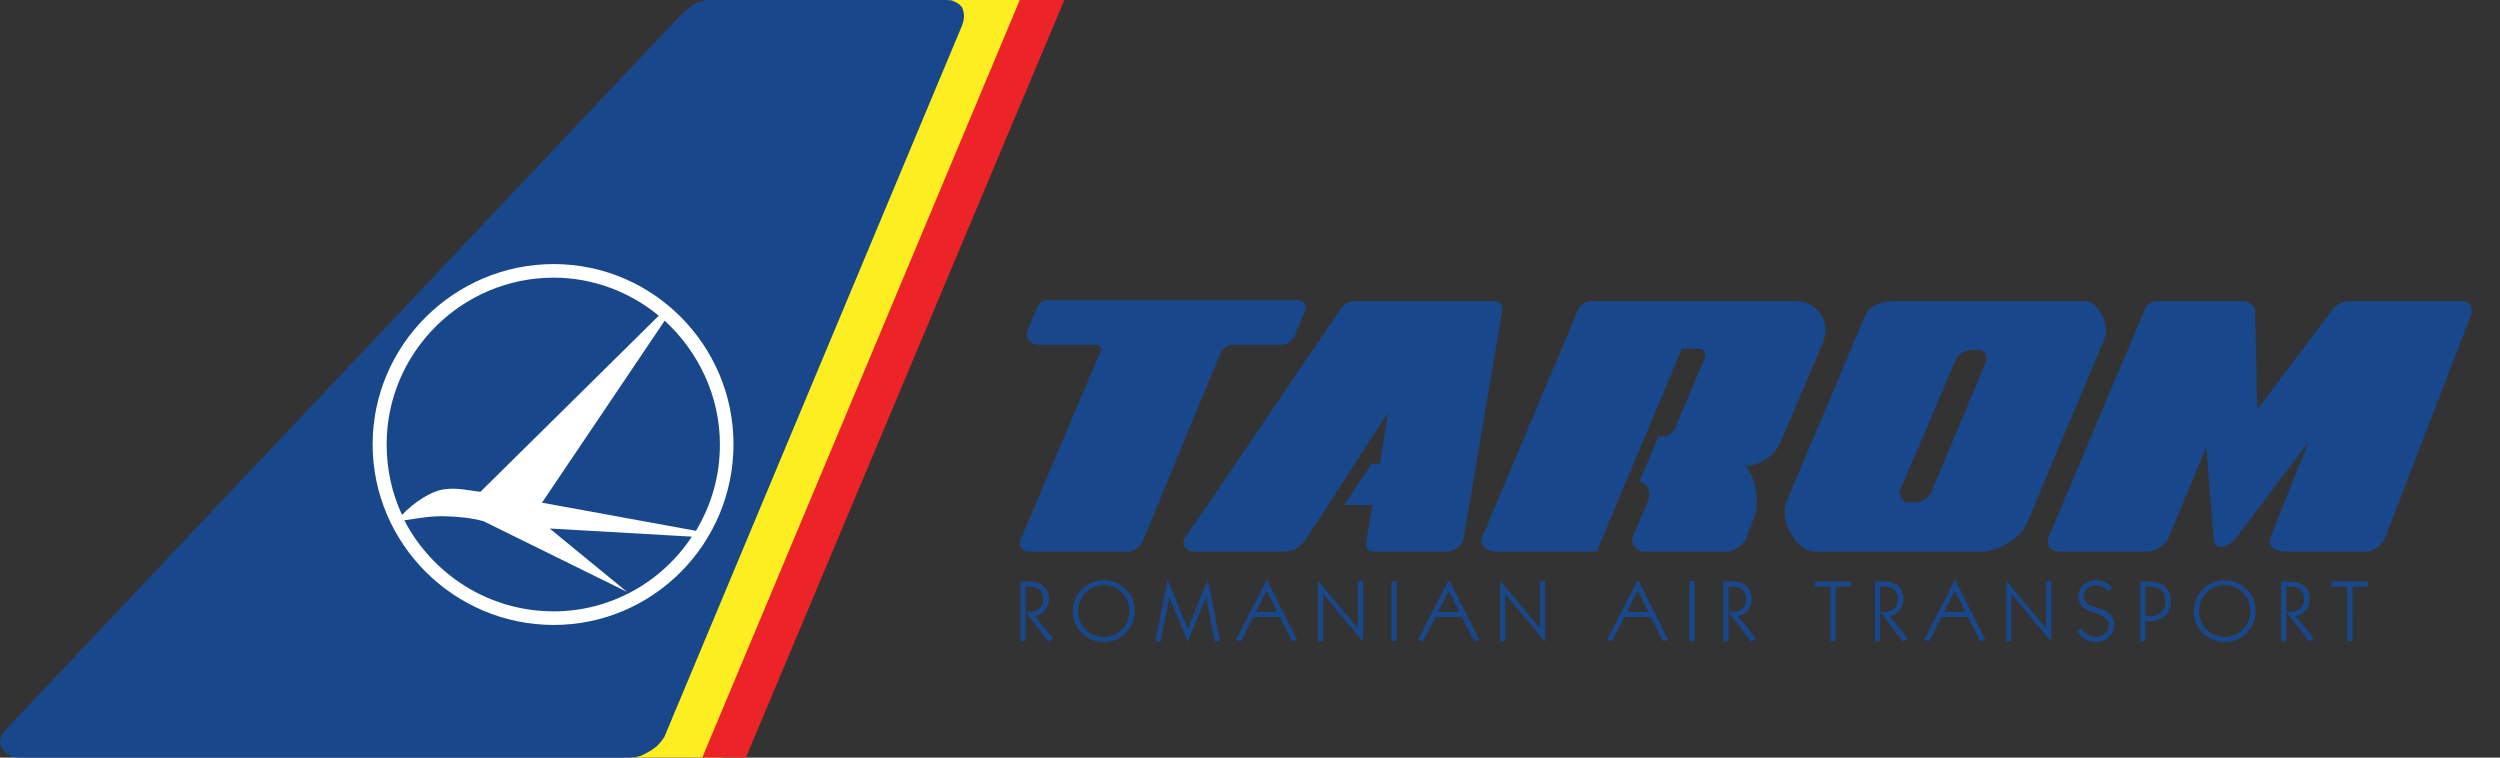 <?xml version="1.0" encoding="utf-8"?>
<!-- Generator: Adobe Illustrator 18.0.0, SVG Export Plug-In . SVG Version: 6.00 Build 0)  -->
<!DOCTYPE svg PUBLIC "-//W3C//DTD SVG 1.1//EN" "http://www.w3.org/Graphics/SVG/1.1/DTD/svg11.dtd">
<svg version="1.1" xmlns="http://www.w3.org/2000/svg" xmlns:xlink="http://www.w3.org/1999/xlink" x="0px" y="0px" width="165px"
	 height="50px" viewBox="0 0 165 50" style="enable-background:new 0 0 165 50;" xml:space="preserve">
<rect x="0" y="0" width="165" height="50" fill="#333333" stroke="none"/>
<style type="text/css">
	.st0{display:none;}
	.st1{display:inline;}
	.st2{fill:#ED2D27;}
	.st3{display:inline;fill:#F8B900;}
	.st4{display:inline;fill:#00235F;}
	.st5{fill:url(#SVGID_1_);}
	.st6{fill:#006CB6;}
	.st7{fill:url(#SVGID_2_);}
	.st8{fill:url(#SVGID_3_);}
	.st9{fill:url(#SVGID_4_);}
	.st10{fill:url(#SVGID_5_);}
	.st11{fill:url(#SVGID_6_);}
	.st12{fill-rule:evenodd;clip-rule:evenodd;fill:#FFFFFF;}
	.st13{fill-rule:evenodd;clip-rule:evenodd;fill:#E2231A;}
	.st14{fill:#FFFFFF;}
	.st15{fill-rule:evenodd;clip-rule:evenodd;fill:#001689;}
	.st16{fill:#00529B;}
	.st17{fill:#F47920;}
	.st18{fill:url(#SVGID_7_);}
	.st19{fill:url(#SVGID_8_);}
	.st20{fill:url(#SVGID_9_);}
	.st21{fill:url(#SVGID_10_);}
	.st22{fill:url(#SVGID_11_);}
	.st23{fill:url(#SVGID_12_);}
	.st24{fill:url(#SVGID_13_);}
	.st25{fill:#00054C;}
	.st26{fill:url(#path3364_3_);}
	.st27{fill:url(#path3366_3_);}
	.st28{fill:#22356B;}
	.st29{fill:#FCC210;}
	.st30{fill:#ED1C24;}
	.st31{display:inline;fill:url(#SVGID_14_);}
	.st32{fill:#002157;}
	.st33{fill:#CC2234;}
	.st34{fill:#E23546;}
	.st35{fill:#FCB130;}
	.st36{fill:#1D4886;}
	.st37{display:inline;fill:none;}
	.st38{display:inline;fill:#005DAA;}
	.st39{fill:#005DAA;}
	.st40{fill:#00A1E4;}
	.st41{fill:#00704A;}
	.st42{fill:#B10D28;}
	.st43{fill:#D31245;}
	.st44{fill:url(#path70_3_);}
	.st45{fill:url(#SVGID_15_);}
	.st46{fill:url(#SVGID_16_);}
	.st47{fill:#231916;}
	.st48{fill:#E60013;}
	.st49{fill:#C0231E;}
	.st50{fill:#014E84;}
	.st51{fill:#BA783E;}
	.st52{fill:#002052;}
	.st53{fill:#0093D0;}
	.st54{fill:#ED1B2F;}
	.st55{fill:#E3242B;}
	.st56{fill-rule:evenodd;clip-rule:evenodd;fill:#034EA2;}
	.st57{fill-rule:evenodd;clip-rule:evenodd;fill:#E11837;}
	.st58{fill:#034EA2;}
	.st59{opacity:0.89;fill:#EB151C;}
	.st60{fill:#1A1A1A;}
	.st61{enable-background:new    ;}
	.st62{fill:#FF6600;}
	.st63{clip-path:url(#SVGID_18_);fill:url(#SVGID_19_);}
	.st64{fill:url(#SVGID_20_);}
	.st65{fill:#B2DB1F;}
	.st66{fill:#FA002C;}
	.st67{fill:#1C2D5B;}
	.st68{fill:#1C4E9D;}
	.st69{fill:#ED192D;}
	.st70{display:inline;fill:#FFFFFF;}
	.st71{display:inline;fill:#00529B;}
	.st72{display:inline;fill:#F47920;}
	.st73{display:inline;fill:url(#SVGID_21_);}
	.st74{display:inline;fill:url(#SVGID_22_);}
	.st75{display:inline;fill:url(#SVGID_23_);}
	.st76{display:inline;fill:url(#SVGID_24_);}
	.st77{display:inline;fill:url(#SVGID_25_);}
	.st78{display:inline;fill:url(#SVGID_26_);}
	.st79{display:inline;fill:url(#SVGID_27_);}
	.st80{display:inline;fill:url(#path3364_4_);}
	.st81{display:inline;fill:url(#path3366_4_);}
	.st82{display:inline;fill:url(#SVGID_28_);}
	.st83{display:inline;fill:url(#SVGID_29_);}
	.st84{display:inline;fill:url(#SVGID_30_);}
	.st85{display:inline;opacity:0.75;fill:#FFFFFF;}
	.st86{display:inline;fill:#ED1B2F;}
	.st87{opacity:0.89;fill:#FFFFFF;}
	.st88{clip-path:url(#SVGID_32_);fill:#FFFFFF;}
	.st89{fill:url(#SVGID_33_);}
	.st90{fill:url(#SVGID_34_);}
	.st91{fill:url(#SVGID_35_);}
	.st92{fill:url(#SVGID_36_);}
	.st93{fill:url(#SVGID_37_);}
	.st94{fill:url(#SVGID_38_);}
	.st95{fill:url(#SVGID_39_);}
	.st96{fill:url(#SVGID_40_);}
	.st97{clip-path:url(#SVGID_42_);fill:url(#SVGID_43_);}
	.st98{fill:url(#SVGID_44_);}
	.st99{fill:url(#path70_5_);}
	.st100{fill:url(#SVGID_45_);}
	.st101{fill:url(#SVGID_46_);}
	.st102{fill:#F8B900;}
	.st103{fill:#00235F;}
	.st104{fill:url(#SVGID_47_);}
	.st105{fill:url(#SVGID_48_);}
	.st106{fill:url(#SVGID_49_);}
	.st107{fill:url(#SVGID_50_);}
	.st108{fill:url(#SVGID_51_);}
	.st109{fill:url(#SVGID_52_);}
	.st110{opacity:0.89;fill:#EB151C;enable-background:new    ;}
	.st111{fill:#E11837;}
	.st112{fill:#E2231A;}
	.st113{fill:#001689;}
	.st114{fill:#EF3E34;}
	.st115{fill:#4D82C4;}
	.st116{fill:#8C7035;}
	.st117{fill:#5FBA45;}
	.st118{fill:#008F7E;}
	.st119{fill:#004595;}
	.st120{fill:#FFED00;}
	.st121{fill:#E53138;}
	.st122{fill:url(#SVGID_53_);}
	.st123{fill:url(#SVGID_54_);}
	.st124{fill:url(#SVGID_55_);}
	.st125{fill:url(#SVGID_56_);}
	.st126{fill:#11185E;}
	.st127{fill:#EE3024;}
	.st128{fill:#0675CC;}
	.st129{fill:#E2001A;}
	.st130{fill:#009036;}
	.st131{fill:#0B1560;}
	.st132{fill:#0070AF;}
	.st133{fill:#0F2C64;}
	.st134{fill:#EF001E;}
	.st135{fill:#1C2A8D;}
	.st136{fill:#334357;}
	.st137{fill:url(#SVGID_57_);}
	.st138{fill:#ED1B28;}
	.st139{fill:#1E5AAF;}
	.st140{fill:#991933;}
	.st141{fill:#E01933;}
	.st142{fill:#003366;}
	.st143{fill:#00265D;}
	.st144{fill:#003263;}
	.st145{fill:#EE452A;}
	.st146{fill:#011F65;}
	.st147{fill:#EC2227;}
	.st148{fill:#010101;}
	.st149{fill:#FCEE21;}
	.st150{fill:#18488B;}
	.st151{fill:#EC2427;}
	.st152{fill:#D09B2B;}
	.st153{fill:#156192;}
	.st154{fill:#021A31;}
	.st155{fill:#008E8F;}
	.st156{fill:#2B438F;}
	.st157{fill:#363F9E;}
	.st158{fill:#00ABBF;}
</style>
<g id="Layer_1" class="st0">
</g>
<g id="Layer_2" class="st0">
</g>
<g id="Layer_3">
</g>
<g id="Layer_4">
	<polygon class="st149" points="41.161,49.995 47.664,49.995 68.682,0 62.117,0 	"/>
	<path class="st150" d="M67.821,21.812l0.614-1.493c0.09-0.237,0.35-0.496,0.586-0.496h16.7c0.351,0,0.558,0.378,0.44,0.614
		l-0.675,1.64c-0.175,0.382-0.419,0.643-0.886,0.675h-3.362c-0.204,0-0.615,0.35-0.7,0.586l-5.099,12.334
		c-0.09,0.265-0.557,0.733-0.88,0.733h-6.71c-0.321,0-0.675-0.353-0.529-0.703l5.363-12.629c0.057-0.118-0.235-0.321-0.293-0.321
		h-3.899C68.025,22.752,67.584,22.313,67.821,21.812L67.821,21.812z"/>
	<path class="st150" d="M90.527,30.603l-1.818,2.726h1.876l-0.378,2.226c-0.089,0.615-0.033,0.851,0.497,0.851h4.777
		c0.467,0,1.025-0.382,1.11-0.851l2.553-15.06c0.055-0.411-0.208-0.614-0.53-0.614h-9.258c-0.293,0-0.675,0.203-0.821,0.44
		L78.161,35.583c-0.175,0.264,0.089,0.822,0.586,0.822h5.746c0.845,0,1.139-0.089,1.696-0.822l5.421-8.35l-0.526,3.37L90.527,30.603
		L90.527,30.603z"/>
	<path class="st150" d="M108.193,31.802l1.26-2.985h0.35c0.295,0,0.649-0.293,0.766-0.586l1.96-4.632
		c0.091-0.203-0.089-0.586-0.291-0.586h-1.231l-5.628,13.393H98.67c-0.467,0-1.054-0.382-0.878-0.879l6.332-15.004
		c0.291-0.671,0.732-0.643,1.025-0.643h10.018h0.029h3.369c1.318,0,2.315,1.29,1.759,2.727l-2.814,6.56
		c-0.291,0.822-1.318,1.584-2.344,1.584c0.704,0.585,0.969,2.462,0.643,3.312l-0.586,1.493c-0.175,0.411-0.79,0.851-1.229,0.851
		h-5.539c-0.439,0-0.878-0.586-0.671-1.025l0.994-2.345c0.263-0.647-0.204-1.2-0.38-1.2L108.193,31.802L108.193,31.802z"/>
	<path class="st150" d="M148.98,27.029l-0.146-6.536c0-0.293-0.469-0.614-0.704-0.614h-5.568c-0.409,0-0.76,0-1.024,0.586
		l-6.3,14.915c-0.293,0.671,0.176,1.025,0.675,1.025h5.799c0.558,0,1.201-0.411,1.436-0.969l2.463-5.917l0.495,6.035
		c0.028,0.936,1.054,0.497,1.437,0l4.806-6.356l-2.491,6.238c-0.293,0.822,0.558,0.969,1.025,0.969h5.303
		c0.497,0,1.025-0.44,1.229-0.907l5.685-14.74c0.147-0.439-0.146-0.879-0.524-0.879h-7.532c-0.441,0-0.879,0.237-1.144,0.614
		L148.98,27.029L148.98,27.029z"/>
	<path class="st150" d="M137.61,19.879h-12.571c-0.732,0-1.61,0.236-1.904,0.879l-5.242,12.396
		c-0.471,1.172,0.673,3.251,1.845,3.251h11.076c1.112,0,2.575-0.907,2.987-1.932l5.127-12.193
		C139.25,21.547,138.518,19.879,137.61,19.879z M131.079,23.863l-3.605,8.614c-0.147,0.351-0.616,0.677-1.027,0.677h-0.586
		c-0.237,0-0.586-0.5-0.467-0.766l3.635-8.525c0.146-0.378,0.585-0.761,1.024-0.761h0.672
		C130.962,23.102,131.193,23.631,131.079,23.863z"/>
	<path class="st150" d="M67.688,42.285l-0.342,0.07v-3.972h0.642c0.376,0,0.678,0.104,0.904,0.314
		c0.227,0.209,0.34,0.488,0.34,0.837c0,0.297-0.084,0.547-0.252,0.748c-0.17,0.203-0.395,0.326-0.676,0.369l1.202,1.493
		l-0.315,0.196l-1.501-1.968l0.272,0.004c0.284,0,0.504-0.072,0.663-0.219c0.158-0.147,0.238-0.351,0.238-0.612
		c0-0.262-0.079-0.466-0.238-0.613c-0.159-0.147-0.38-0.22-0.663-0.22h-0.272v3.572H67.688z"/>
	<path class="st150" d="M74.729,39.516c-0.11-0.255-0.268-0.479-0.476-0.671c-0.192-0.183-0.405-0.319-0.64-0.411
		c-0.235-0.092-0.488-0.137-0.76-0.137c-0.274,0-0.53,0.046-0.768,0.139c-0.238,0.093-0.452,0.229-0.639,0.409
		c-0.202,0.192-0.359,0.419-0.472,0.68c-0.112,0.26-0.168,0.53-0.168,0.808c0,0.276,0.056,0.544,0.168,0.808
		c0.113,0.262,0.27,0.49,0.472,0.683c0.188,0.179,0.401,0.315,0.639,0.409c0.238,0.093,0.494,0.139,0.768,0.139
		c0.274,0,0.528-0.047,0.764-0.139c0.236-0.094,0.448-0.229,0.636-0.409c0.201-0.19,0.357-0.416,0.469-0.679
		c0.114-0.263,0.17-0.535,0.17-0.812C74.892,40.043,74.838,39.771,74.729,39.516z M74.046,41.547
		c-0.327,0.329-0.727,0.493-1.198,0.493c-0.473,0-0.872-0.164-1.199-0.491c-0.326-0.327-0.489-0.732-0.489-1.216
		c0-0.484,0.165-0.89,0.493-1.219c0.328-0.329,0.728-0.492,1.201-0.492c0.471,0,0.87,0.164,1.196,0.492
		c0.326,0.329,0.49,0.735,0.49,1.219C74.538,40.813,74.374,41.219,74.046,41.547z"/>
	<path class="st150" d="M76.595,42.366l-0.337-0.075l0.81-4.039l1.321,3.252l1.327-3.252l0.804,4.039l-0.337,0.075l-0.581-2.962
		l-1.213,2.962l-1.212-2.962L76.595,42.366z"/>
	<path class="st150" d="M83.613,38.263L81.57,42.23l0.328,0.094l0.826-1.605h1.739l0.81,1.605l0.336-0.103L83.613,38.263z
		 M82.896,40.393l0.7-1.407l0.707,1.407H82.896z"/>
	<path class="st150" d="M87.328,42.285l-0.343,0.076v-4.045l2.637,3.145v-3.077l0.342-0.068v4.045l-2.637-3.158V42.285z"/>
	<path class="st150" d="M92.188,42.285l-0.354,0.05v-3.952l0.354-0.051V42.285z"/>
	<path class="st150" d="M95.629,38.263l-2.045,3.967l0.327,0.094l0.827-1.605h1.739l0.81,1.605l0.337-0.103L95.629,38.263z
		 M94.911,40.393l0.701-1.407l0.706,1.407H94.911z"/>
	<path class="st150" d="M99.343,42.285l-0.341,0.076v-4.045l2.636,3.145v-3.077l0.341-0.068v4.045l-2.636-3.158V42.285z"/>
	<path class="st150" d="M108.105,38.263l-2.045,3.967l0.329,0.094l0.827-1.605h1.737l0.81,1.605l0.337-0.103L108.105,38.263z
		 M107.387,40.393l0.701-1.407l0.708,1.407H107.387z"/>
	<path class="st150" d="M111.853,42.285l-0.353,0.05v-3.952l0.353-0.051V42.285z"/>
	<path class="st150" d="M114.076,42.285l-0.343,0.07v-3.972h0.643c0.376,0,0.677,0.104,0.905,0.314
		c0.225,0.209,0.338,0.488,0.338,0.837c0,0.297-0.085,0.547-0.253,0.748c-0.169,0.203-0.394,0.326-0.675,0.369l1.201,1.493
		l-0.313,0.196l-1.503-1.968l0.272,0.004c0.284,0,0.506-0.072,0.664-0.219c0.159-0.147,0.238-0.351,0.238-0.612
		c0-0.262-0.079-0.466-0.238-0.613c-0.158-0.147-0.379-0.22-0.664-0.22h-0.272L114.076,42.285L114.076,42.285z"/>
	<path class="st150" d="M121.161,42.285l-0.349,0.05v-3.616h-1.082l0.088-0.336h2.338v0.336h-0.996V42.285z"/>
	<path class="st150" d="M124.085,42.285l-0.342,0.07v-3.972h0.642c0.376,0,0.678,0.104,0.905,0.314
		c0.226,0.209,0.338,0.488,0.338,0.837c0,0.297-0.083,0.547-0.252,0.748c-0.169,0.203-0.394,0.326-0.675,0.369l1.202,1.493
		l-0.315,0.196l-1.503-1.968l0.273,0.004c0.283,0,0.504-0.072,0.665-0.219c0.157-0.147,0.237-0.351,0.237-0.612
		c0-0.262-0.079-0.466-0.237-0.613c-0.16-0.147-0.381-0.22-0.665-0.22h-0.273L124.085,42.285L124.085,42.285z"/>
	<path class="st150" d="M129.037,38.263l-2.045,3.967l0.327,0.094l0.827-1.605h1.739l0.81,1.605l0.336-0.103L129.037,38.263z
		 M128.32,40.393l0.701-1.407l0.707,1.407H128.32z"/>
	<path class="st150" d="M132.751,42.285l-0.343,0.076v-4.045l2.636,3.145v-3.077l0.343-0.068v4.045l-2.637-3.158V42.285z"/>
	<path class="st150" d="M137.085,41.671l0.282-0.206c0.116,0.188,0.252,0.328,0.409,0.423c0.157,0.094,0.333,0.141,0.53,0.141
		c0.254,0,0.461-0.072,0.624-0.216s0.248-0.327,0.248-0.548c0-0.368-0.312-0.644-0.935-0.831c-0.066-0.018-0.115-0.033-0.148-0.045
		c-0.32-0.097-0.553-0.228-0.701-0.393c-0.148-0.166-0.222-0.379-0.222-0.64c0-0.294,0.11-0.544,0.332-0.748
		c0.221-0.204,0.5-0.306,0.835-0.306c0.207,0,0.393,0.036,0.556,0.108c0.164,0.072,0.331,0.19,0.497,0.352l-0.228,0.264
		c-0.15-0.142-0.29-0.243-0.42-0.305c-0.132-0.059-0.274-0.09-0.427-0.09c-0.218,0-0.405,0.071-0.558,0.214
		c-0.153,0.142-0.228,0.313-0.228,0.516c0,0.125,0.03,0.236,0.088,0.331c0.059,0.094,0.148,0.174,0.271,0.239
		c0.09,0.05,0.253,0.109,0.488,0.177c0.131,0.037,0.229,0.067,0.299,0.089c0.286,0.099,0.502,0.234,0.648,0.406
		c0.145,0.173,0.215,0.381,0.215,0.626c0,0.322-0.116,0.593-0.35,0.809c-0.234,0.216-0.531,0.325-0.89,0.325
		c-0.249,0-0.479-0.06-0.69-0.181C137.401,42.064,137.227,41.893,137.085,41.671z"/>
	<path class="st150" d="M142.905,38.74c-0.251-0.238-0.583-0.357-0.998-0.357h-0.654v3.972l0.343-0.07v-1.293h0.311
		c0.415,0,0.748-0.12,0.998-0.358c0.251-0.239,0.376-0.554,0.376-0.947C143.281,39.294,143.155,38.977,142.905,38.74z
		 M142.656,40.401c-0.18,0.173-0.432,0.259-0.755,0.259h-0.306v-1.948h0.306c0.323,0,0.575,0.086,0.755,0.259
		c0.181,0.173,0.272,0.411,0.272,0.715C142.927,39.991,142.837,40.229,142.656,40.401z"/>
	<path class="st150" d="M148.711,39.516c-0.109-0.255-0.268-0.479-0.476-0.671c-0.191-0.183-0.405-0.319-0.64-0.411
		c-0.235-0.092-0.488-0.137-0.76-0.137c-0.275,0-0.53,0.046-0.767,0.139c-0.239,0.093-0.451,0.229-0.64,0.409
		c-0.202,0.192-0.359,0.419-0.471,0.68c-0.112,0.26-0.167,0.53-0.167,0.808c0,0.276,0.055,0.544,0.167,0.808
		c0.112,0.262,0.269,0.49,0.471,0.683c0.189,0.179,0.401,0.315,0.64,0.409c0.238,0.093,0.493,0.139,0.767,0.139
		c0.274,0,0.529-0.047,0.765-0.139c0.237-0.094,0.447-0.229,0.636-0.409c0.2-0.19,0.357-0.416,0.47-0.679
		c0.114-0.263,0.17-0.535,0.17-0.812C148.875,40.043,148.82,39.771,148.711,39.516z M148.03,41.547
		c-0.328,0.329-0.729,0.493-1.2,0.493c-0.471,0-0.872-0.164-1.198-0.491c-0.327-0.327-0.489-0.732-0.489-1.216
		c0-0.484,0.164-0.89,0.492-1.219c0.327-0.329,0.728-0.492,1.201-0.492c0.472,0,0.871,0.164,1.196,0.492
		c0.327,0.329,0.49,0.735,0.49,1.219C148.521,40.813,148.357,41.219,148.03,41.547z"/>
	<path class="st150" d="M150.897,42.285l-0.343,0.07v-3.972h0.644c0.375,0,0.677,0.104,0.903,0.314
		c0.225,0.209,0.34,0.488,0.34,0.837c0,0.297-0.085,0.547-0.253,0.748c-0.169,0.203-0.395,0.326-0.677,0.369l1.202,1.493
		l-0.314,0.196l-1.503-1.968l0.272,0.004c0.284,0,0.506-0.072,0.666-0.219c0.157-0.147,0.237-0.351,0.237-0.612
		c0-0.262-0.079-0.466-0.237-0.613c-0.16-0.147-0.381-0.22-0.666-0.22h-0.272V42.285z"/>
	<path class="st150" d="M155.265,42.285l-0.348,0.05v-3.616h-1.082l0.086-0.336h2.339v0.336h-0.996L155.265,42.285L155.265,42.285z"
		/>
	<polygon class="st151" points="46.351,49.995 49.229,49.995 70.246,0 67.306,0 	"/>
	<polygon class="st150" points="1.278,50 41.566,50 41.954,49.97 42.308,49.88 42.663,49.703 43.021,49.492 43.348,49.256 
		43.616,48.96 43.851,48.635 43.999,48.276 63.479,1.724 63.594,1.365 63.628,1.068 63.594,0.771 63.508,0.504 63.331,0.297 
		63.092,0.149 62.824,0.029 62.469,0 46.671,0 46.346,0.058 46.019,0.178 45.694,0.355 45.397,0.594 44.803,1.13 44.238,1.724 
		0.268,48.276 0.091,48.574 0,48.87 0.029,49.138 0.148,49.405 0.355,49.641 0.623,49.851 0.92,49.97 	"/>
	<path class="st14" d="M36.548,17.429c-6.575,0-11.954,5.351-11.954,11.892c0,6.574,5.379,11.926,11.954,11.926
		c6.546,0,11.863-5.351,11.863-11.926C48.41,22.78,43.094,17.429,36.548,17.429z M36.548,40.349c-4.304,0-8.011-2.448-9.862-6.006
		c0.955-0.148,1.793-0.299,2.719-0.27c0.81,0.03,1.644,0.091,2.511,0.328l9.472,4.666l-5.109-4.185l9.385,0.536
		C43.691,38.407,40.312,40.349,36.548,40.349z M35.771,33.177l8.098-12.012c2.213,2.03,3.645,4.96,3.645,8.157
		c0,2.125-0.564,4.005-1.581,5.711L35.771,33.177z"/>
	<path class="st150" d="M31.708,32.459c-0.959-0.116-1.494-0.265-2.275-0.178c-0.897,0.063-2.121,0.868-2.898,1.706
		c-0.656-1.407-1.016-2.989-1.016-4.665c0-6.036,4.931-10.996,11.028-10.996c2.598,0,5.051,0.955,6.931,2.511L31.708,32.459
		L31.708,32.459z"/>
</g>
</svg>
